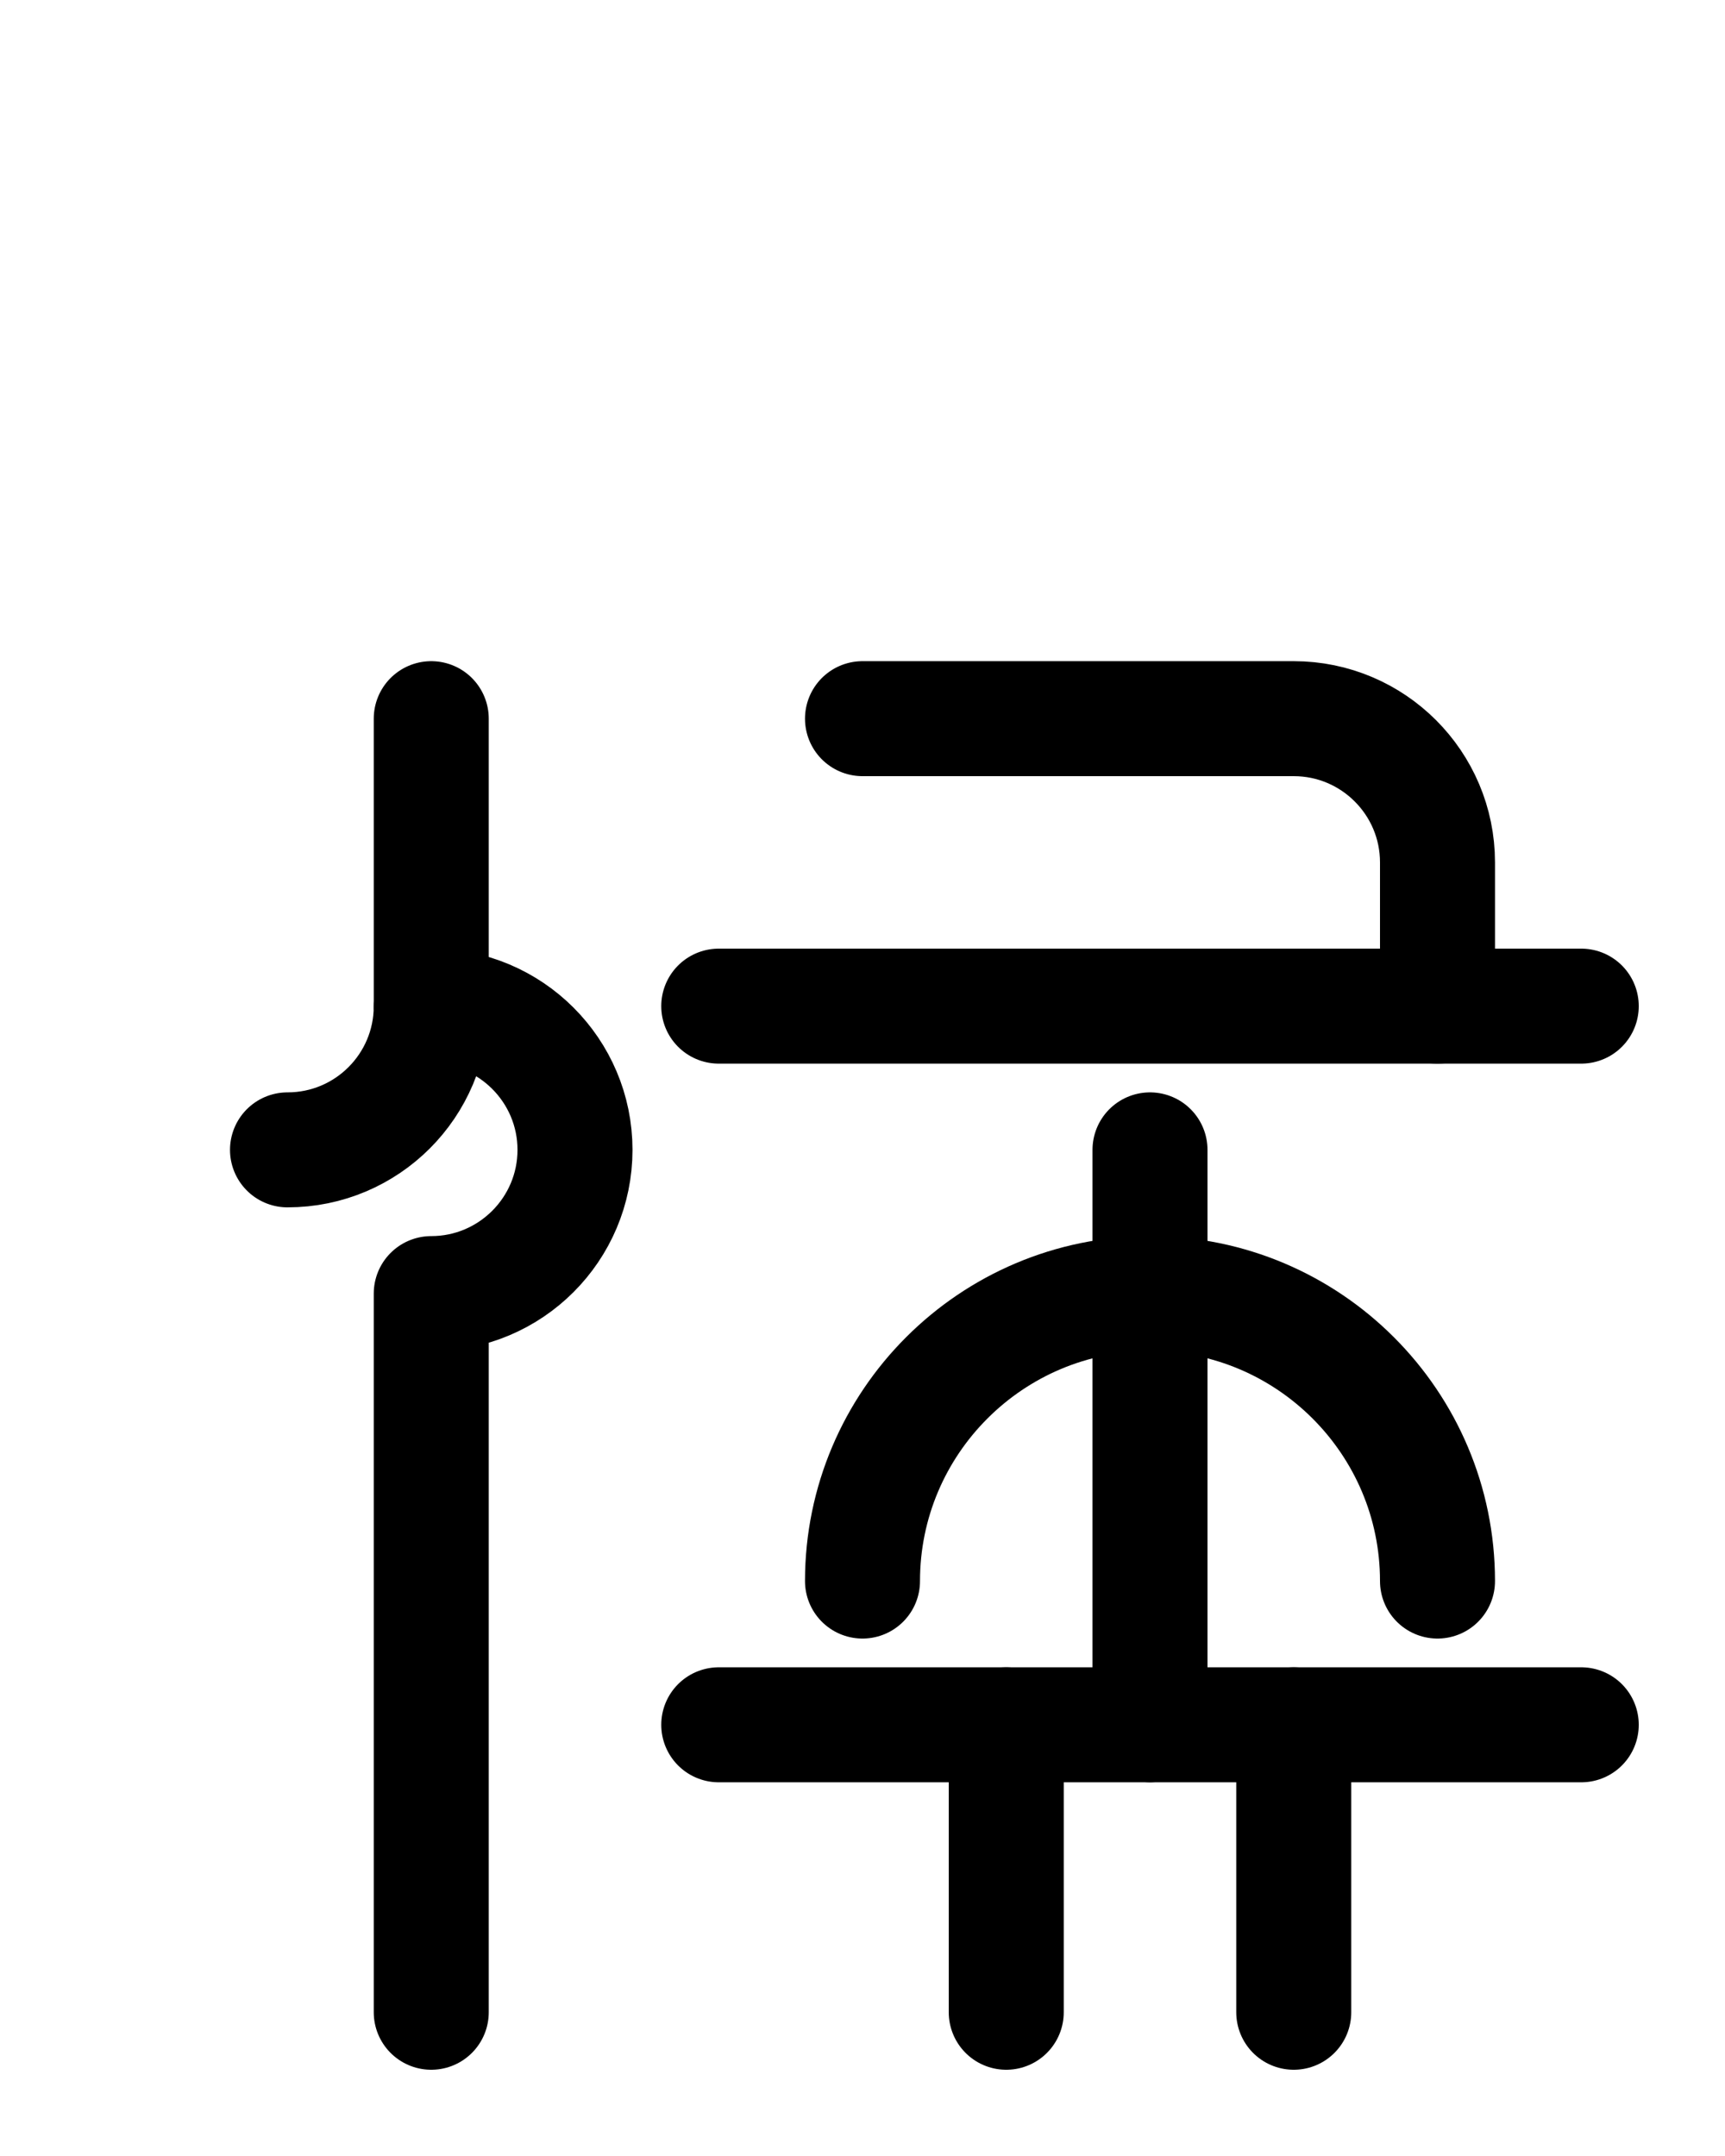 <?xml version="1.0" encoding="utf-8"?>
<!-- Generator: Adobe Illustrator 26.0.0, SVG Export Plug-In . SVG Version: 6.00 Build 0)  -->
<svg version="1.1" id="图层_1" xmlns="http://www.w3.org/2000/svg" xmlns:xlink="http://www.w3.org/1999/xlink" x="0px" y="0px"
	 viewBox="0 0 720 900" style="enable-background:new 0 0 720 900;" xml:space="preserve">
<style type="text/css">
	.st0{fill:none;stroke:#000000;stroke-width:48;stroke-linecap:round;stroke-linejoin:round;stroke-miterlimit:10;}
</style>
<path class="st0" d="M600,660c0-66.2-53.8-120-120-120s-120,53.8-120,120"/>
<line class="st0" x1="480" y1="480" x2="480" y2="720"/>
<line class="st0" x1="300" y1="720" x2="660" y2="720"/>
<line class="st0" x1="420" y1="720" x2="420" y2="840"/>
<line class="st0" x1="540" y1="720" x2="540" y2="840"/>
<path class="st0" d="M360,300h180c33.1,0,60,26.9,60,60v60"/>
<line class="st0" x1="300" y1="420" x2="660" y2="420"/>
<path class="st0" d="M120,480c33.2,0,60-26.9,60-60V300"/>
<path class="st0" d="M180,420c33.1,0,60,26.9,60,60s-26.9,60-60,60v300"/>
</svg>

